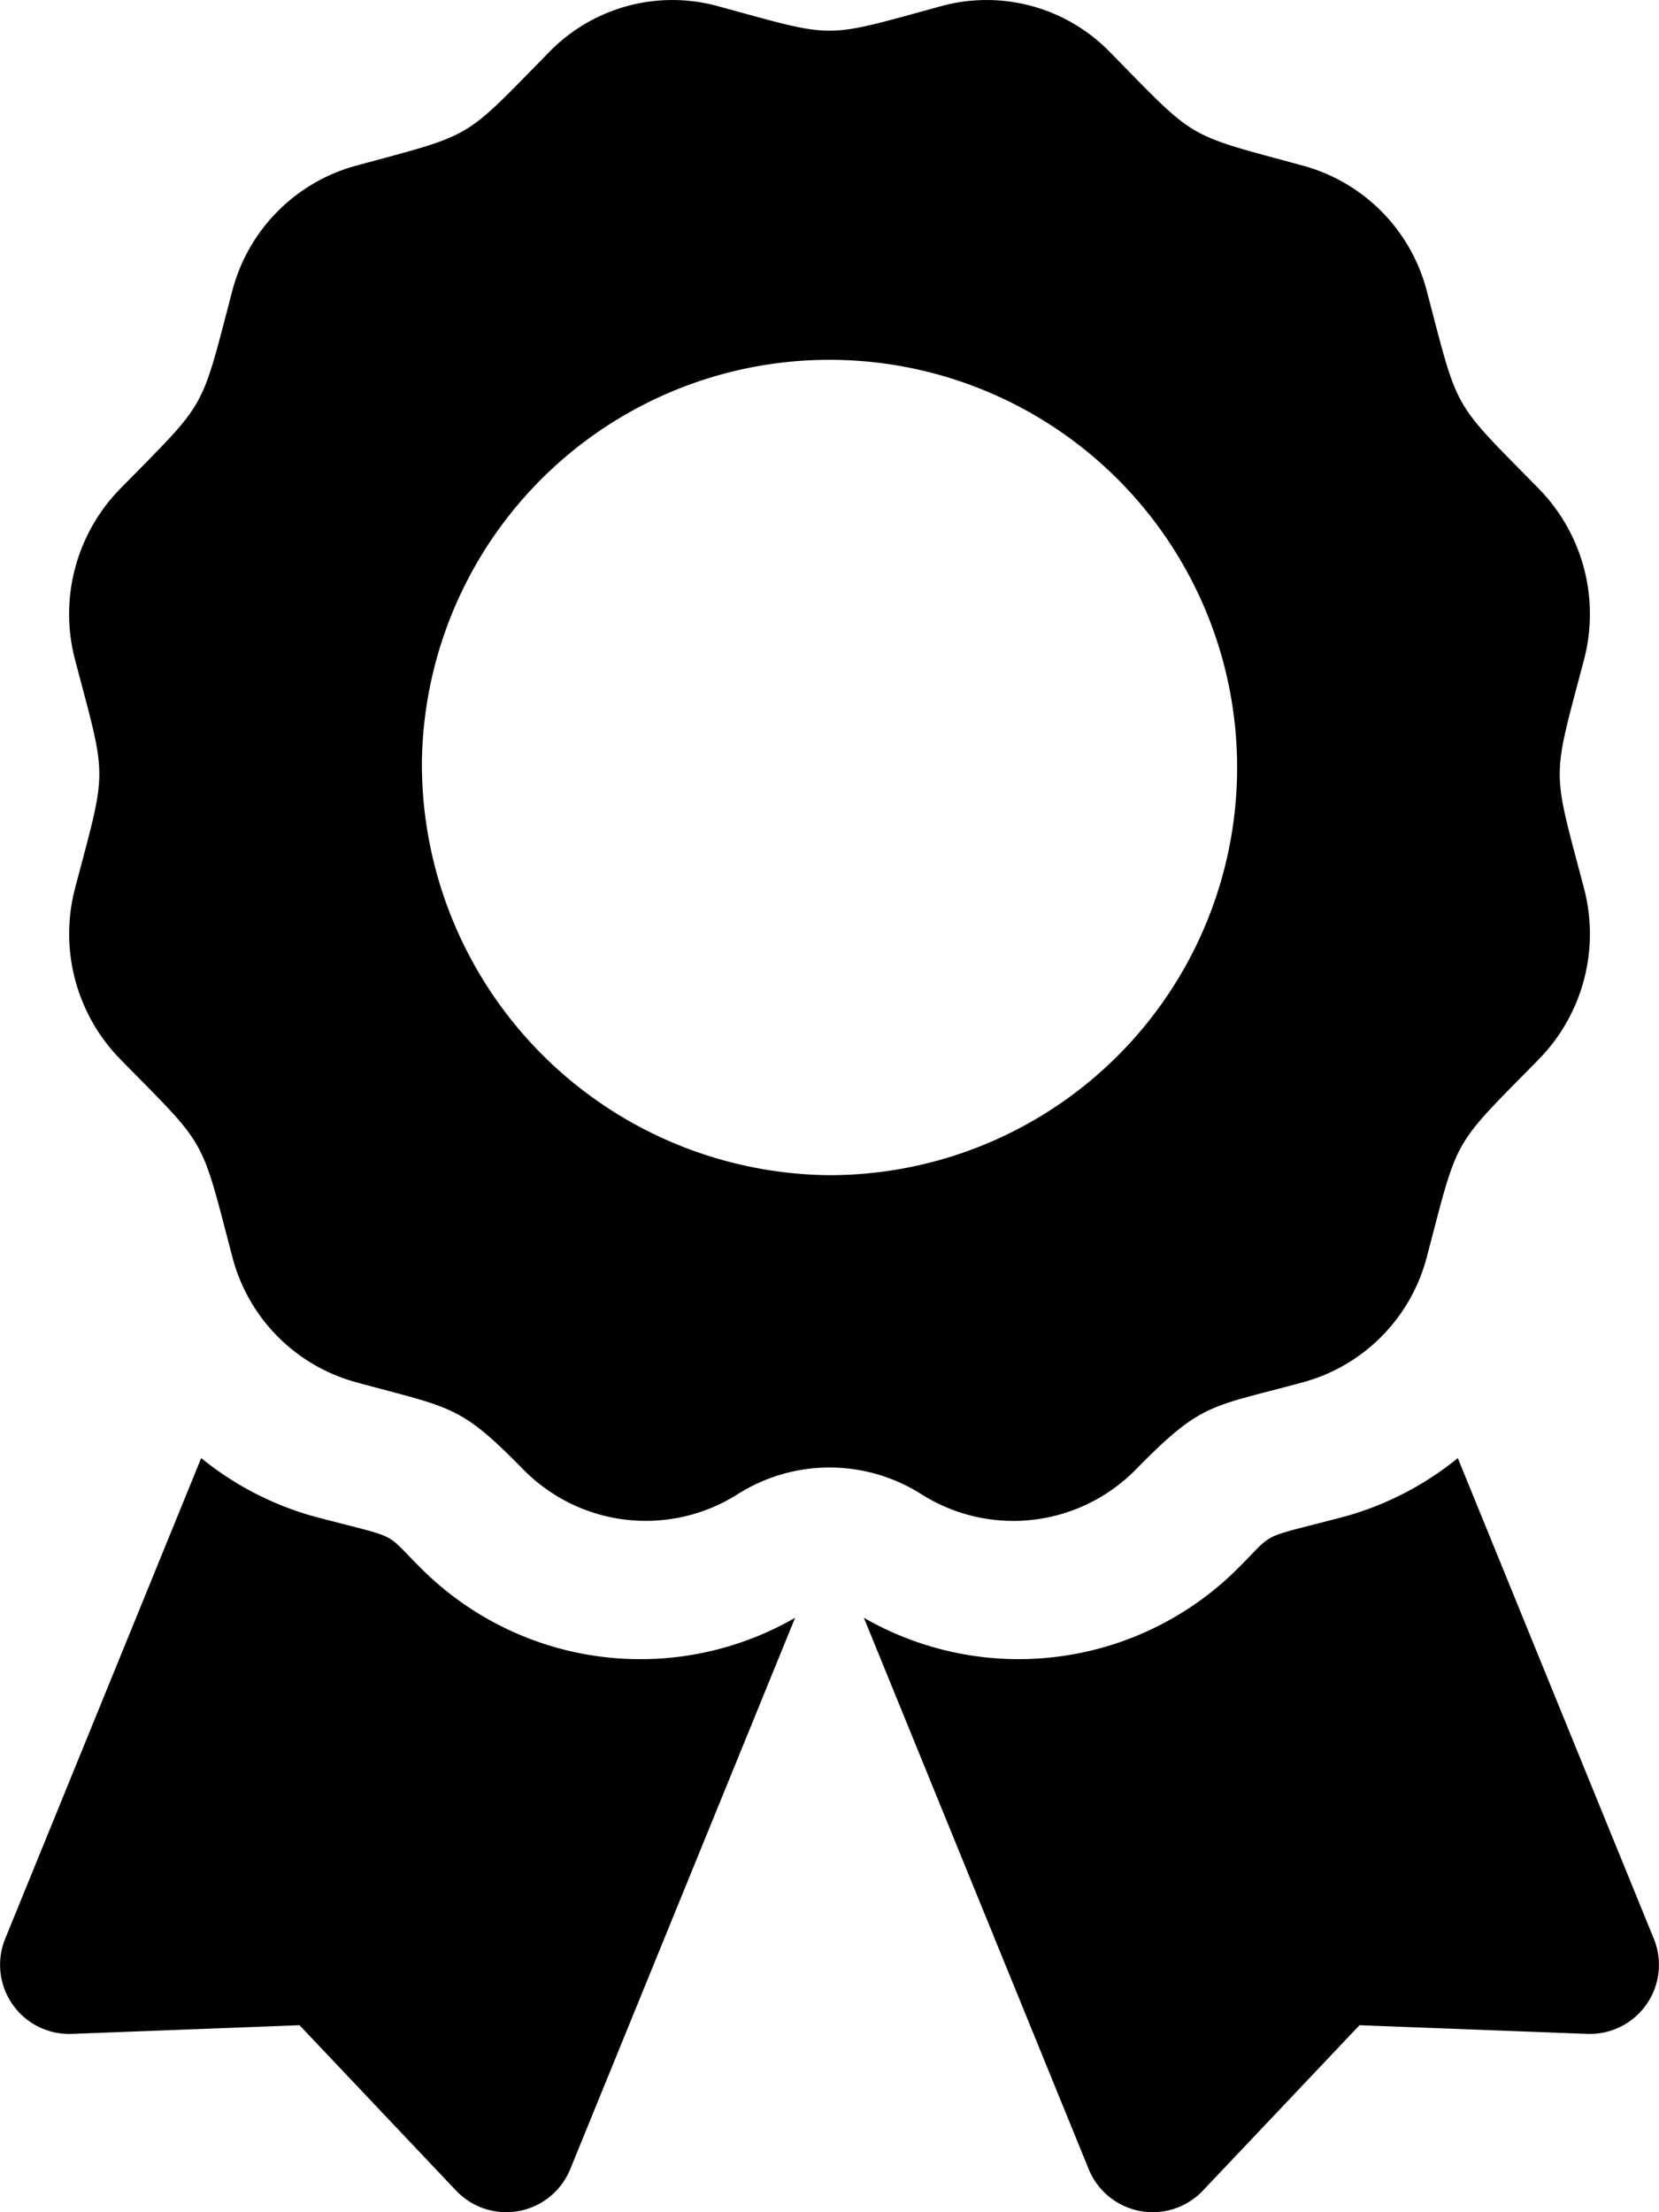 <svg id="award" xmlns="http://www.w3.org/2000/svg" width="69" height="92.001" viewBox="0 0 69 92.001">
  <path id="Icon_awesome-award" data-name="Icon awesome-award" d="M17.451,65.16c-1.561-1.561-.747-1.121-4.514-2.129a12.964,12.964,0,0,1-4.569-2.393L.216,80.626a2.875,2.875,0,0,0,2.773,3.958l9.468-.361L18.968,91.1a2.874,2.874,0,0,0,4.749-.891L33.07,67.279A12.895,12.895,0,0,1,17.451,65.16ZM68.784,80.626,60.632,60.638a12.935,12.935,0,0,1-4.569,2.393c-3.786,1.013-2.956.571-4.514,2.129a12.9,12.9,0,0,1-15.62,2.118L45.281,90.21a2.875,2.875,0,0,0,4.749.891l6.514-6.878,9.468.361a2.876,2.876,0,0,0,2.773-3.958ZM47.258,61.094c2.746-2.794,3.06-2.553,6.97-3.619a7.3,7.3,0,0,0,5.116-5.207c1.344-5.1,1-4.487,4.663-8.221a7.454,7.454,0,0,0,1.872-7.112c-1.342-5.1-1.344-4.388,0-9.493a7.454,7.454,0,0,0-1.872-7.112c-3.667-3.734-3.319-3.119-4.663-8.221A7.3,7.3,0,0,0,54.228,6.9c-5.01-1.367-4.406-1.01-8.077-4.746A7.15,7.15,0,0,0,39.163.251c-5.008,1.366-4.309,1.367-9.326,0a7.146,7.146,0,0,0-6.988,1.906C19.182,5.891,19.785,5.535,14.774,6.9A7.3,7.3,0,0,0,9.658,12.11c-1.342,5.1-1,4.487-4.663,8.221a7.45,7.45,0,0,0-1.872,7.112c1.342,5.1,1.344,4.384,0,9.491A7.458,7.458,0,0,0,5,44.047c3.667,3.734,3.319,3.118,4.663,8.221a7.3,7.3,0,0,0,5.116,5.207c4.021,1.1,4.321.924,6.968,3.619A7.141,7.141,0,0,0,30.68,62.14a7.129,7.129,0,0,1,7.642,0A7.139,7.139,0,0,0,47.258,61.094ZM17.548,31.618A16.954,16.954,0,1,1,34.5,48.872,17.1,17.1,0,0,1,17.548,31.618Z" transform="translate(0 0)"/>
</svg>
